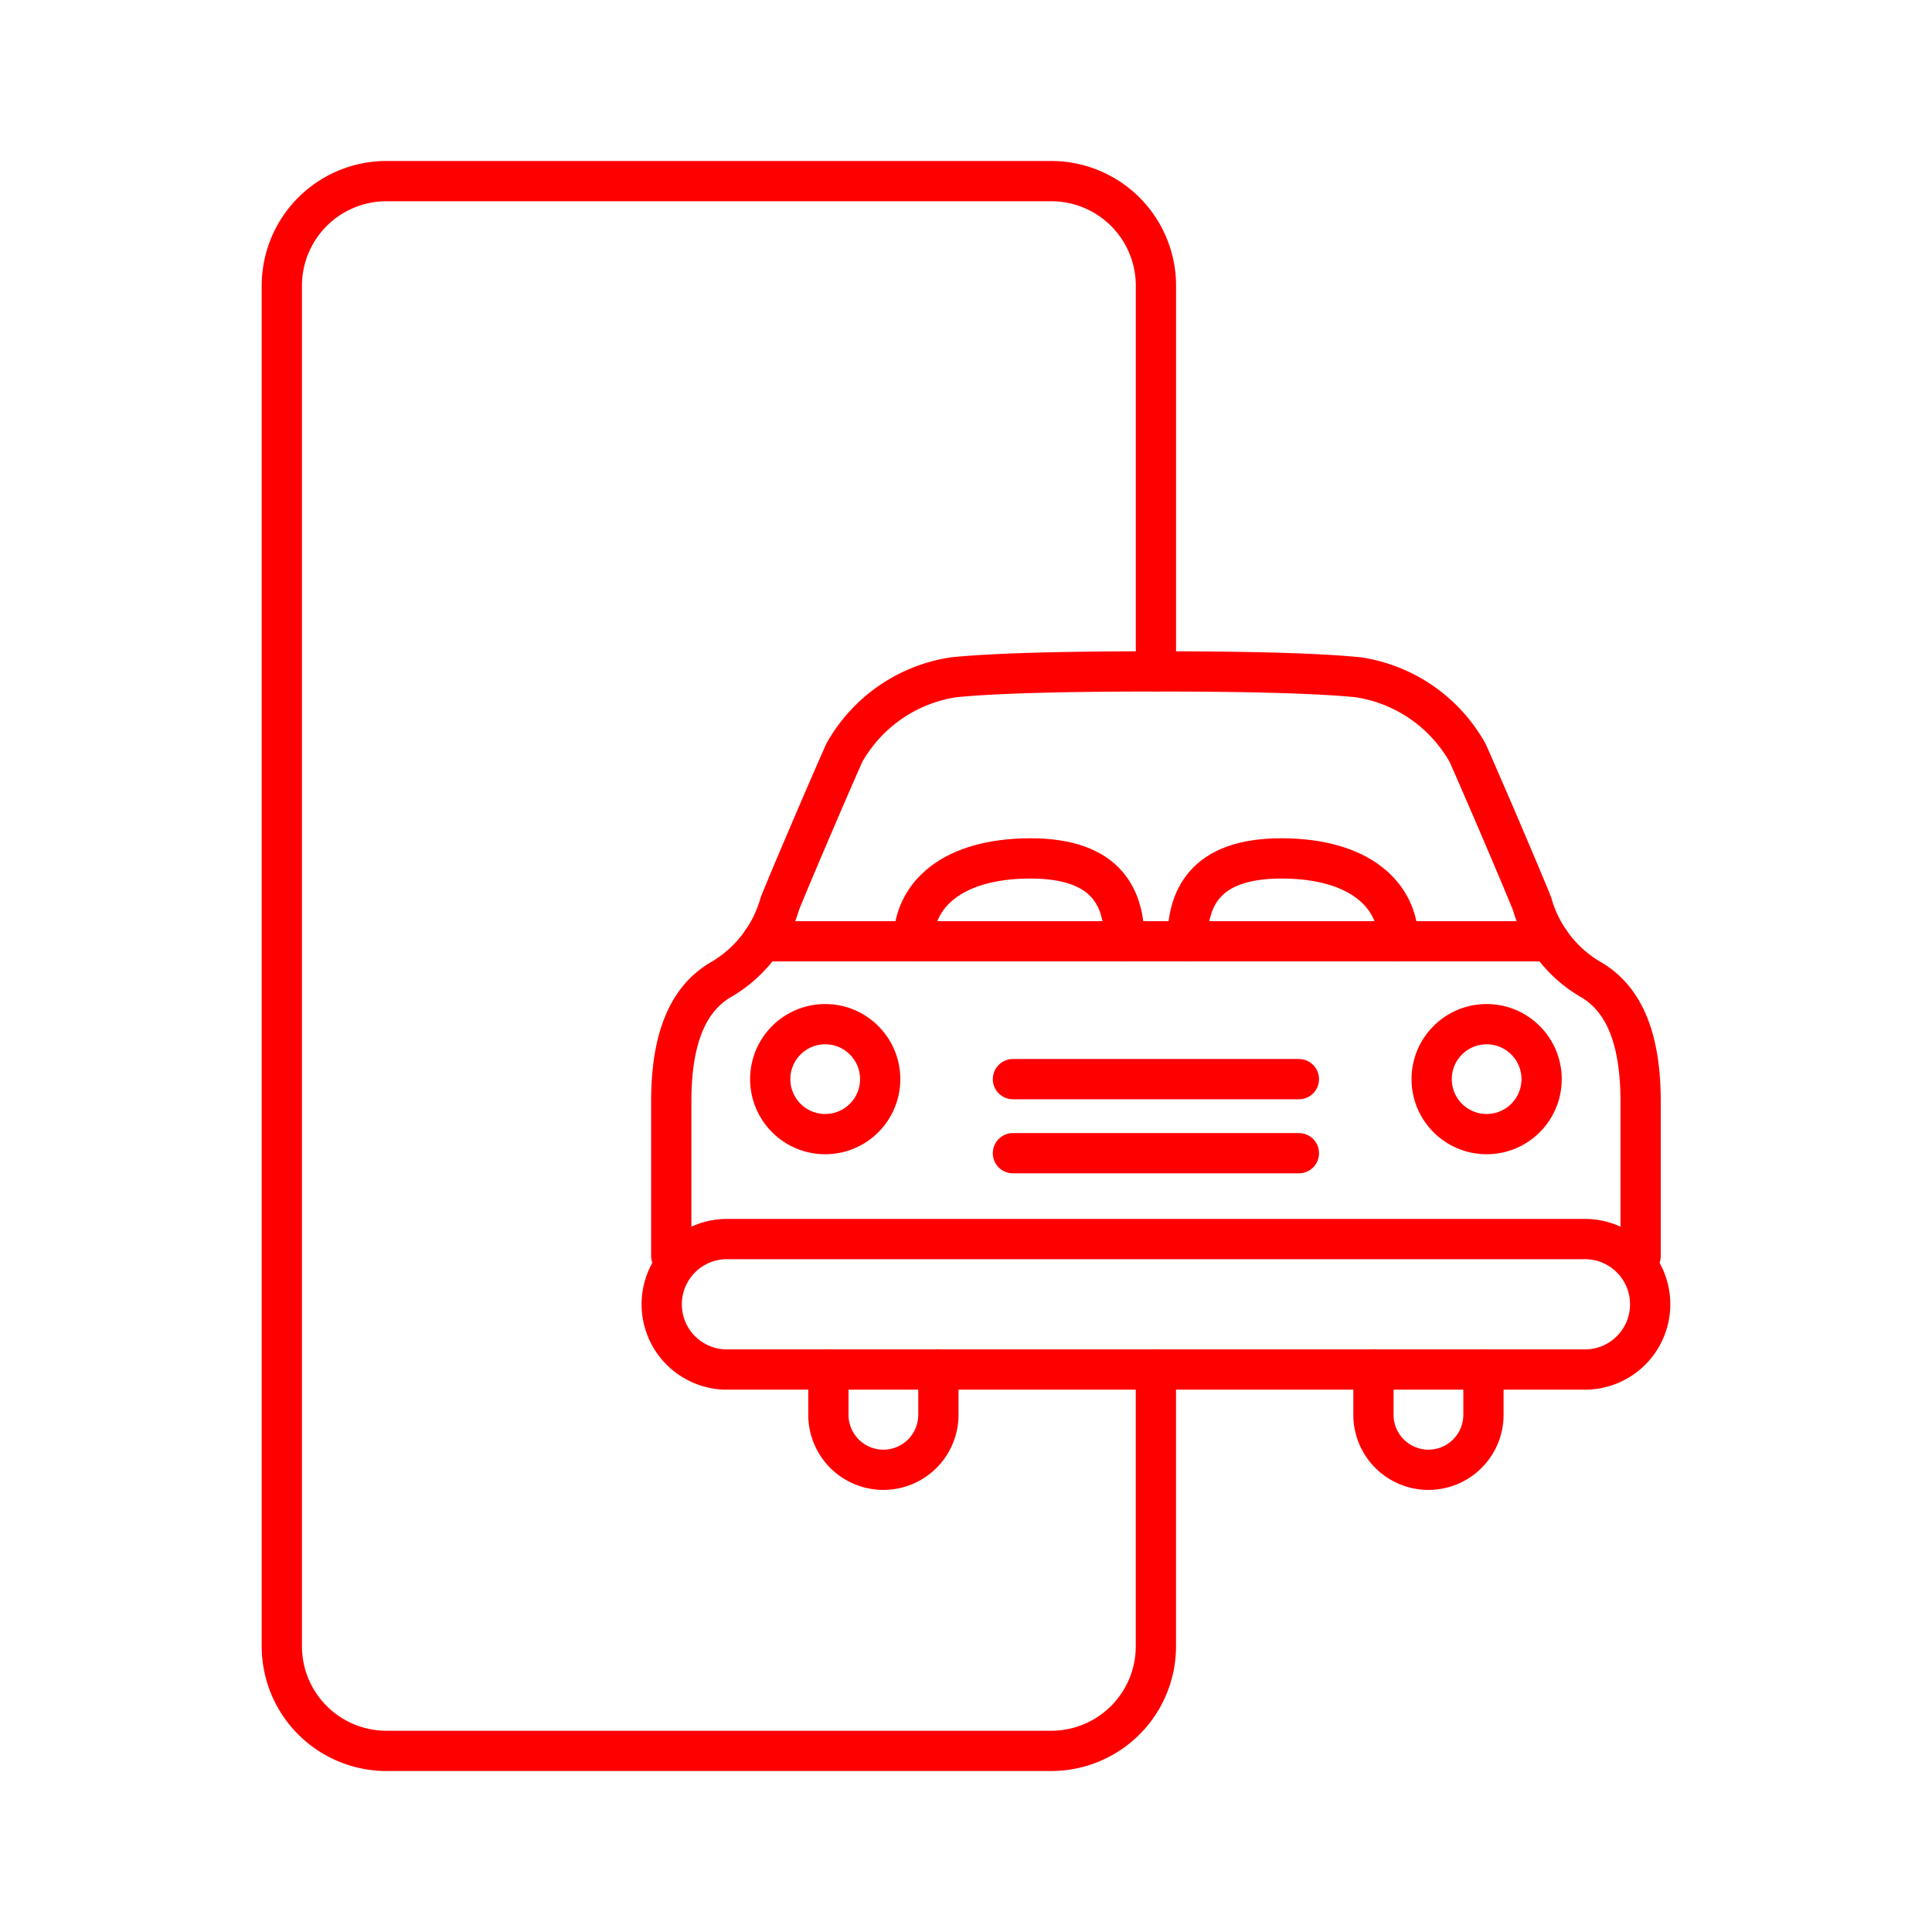 <svg xmlns="http://www.w3.org/2000/svg" viewBox="0 0 48 48"><defs><style>.a{fill:none;stroke:#ff0000;stroke-linecap:round;stroke-linejoin:round;}</style></defs><line class="a" x1="25.166" y1="26.811" x2="32.271" y2="26.811"/><line class="a" x1="25.166" y1="28.651" x2="32.271" y2="28.651"/><path class="a" d="M23.314,34.026V35.15a1.366,1.366,0,1,1-2.733,0V34.026"/><path class="a" d="M36.856,34.026V35.15a1.366,1.366,0,1,1-2.733,0V34.026"/><path class="a" d="M22.697,23.386c0-1.148.956-2.059,2.906-2.059s2.332,1.038,2.332,2.059"/><path class="a" d="M40.761,31.202V27.376c0-1.366-.305-2.522-1.275-3.061a3.177,3.177,0,0,1-1.421-1.858c-.164-.419-1.093-2.605-1.603-3.753a3.757,3.757,0,0,0-2.715-1.877c-.729-.073-2.077-.146-5.028-.146s-4.3.073-5.028.146a3.757,3.757,0,0,0-2.715,1.877c-.51,1.148-1.439,3.334-1.603,3.753a3.178,3.178,0,0,1-1.421,1.858c-.97.539-1.275,1.694-1.275,3.061v3.826"/><polyline class="a" points="38.5 23.386 28.719 23.386 18.937 23.386"/><circle class="a" cx="36.935" cy="26.811" r="1.366"/><circle class="a" cx="20.502" cy="26.811" r="1.366"/><path class="a" d="M28.719,34.026H39.377a1.621,1.621,0,0,0,1.621-1.621h0a1.621,1.621,0,0,0-1.621-1.621H18.061a1.621,1.621,0,0,0-1.621,1.621h0a1.621,1.621,0,0,0,1.621,1.621Z"/><path class="a" d="M34.74,23.386c0-1.148-.957-2.059-2.906-2.059s-2.332,1.038-2.332,2.059"/><path class="a" d="M28.719,16.682V7.099A2.599,2.599,0,0,0,26.119,4.5H9.601A2.599,2.599,0,0,0,7.002,7.099V40.901A2.599,2.599,0,0,0,9.601,43.5H26.119a2.599,2.599,0,0,0,2.599-2.599v-6.875"/></svg>